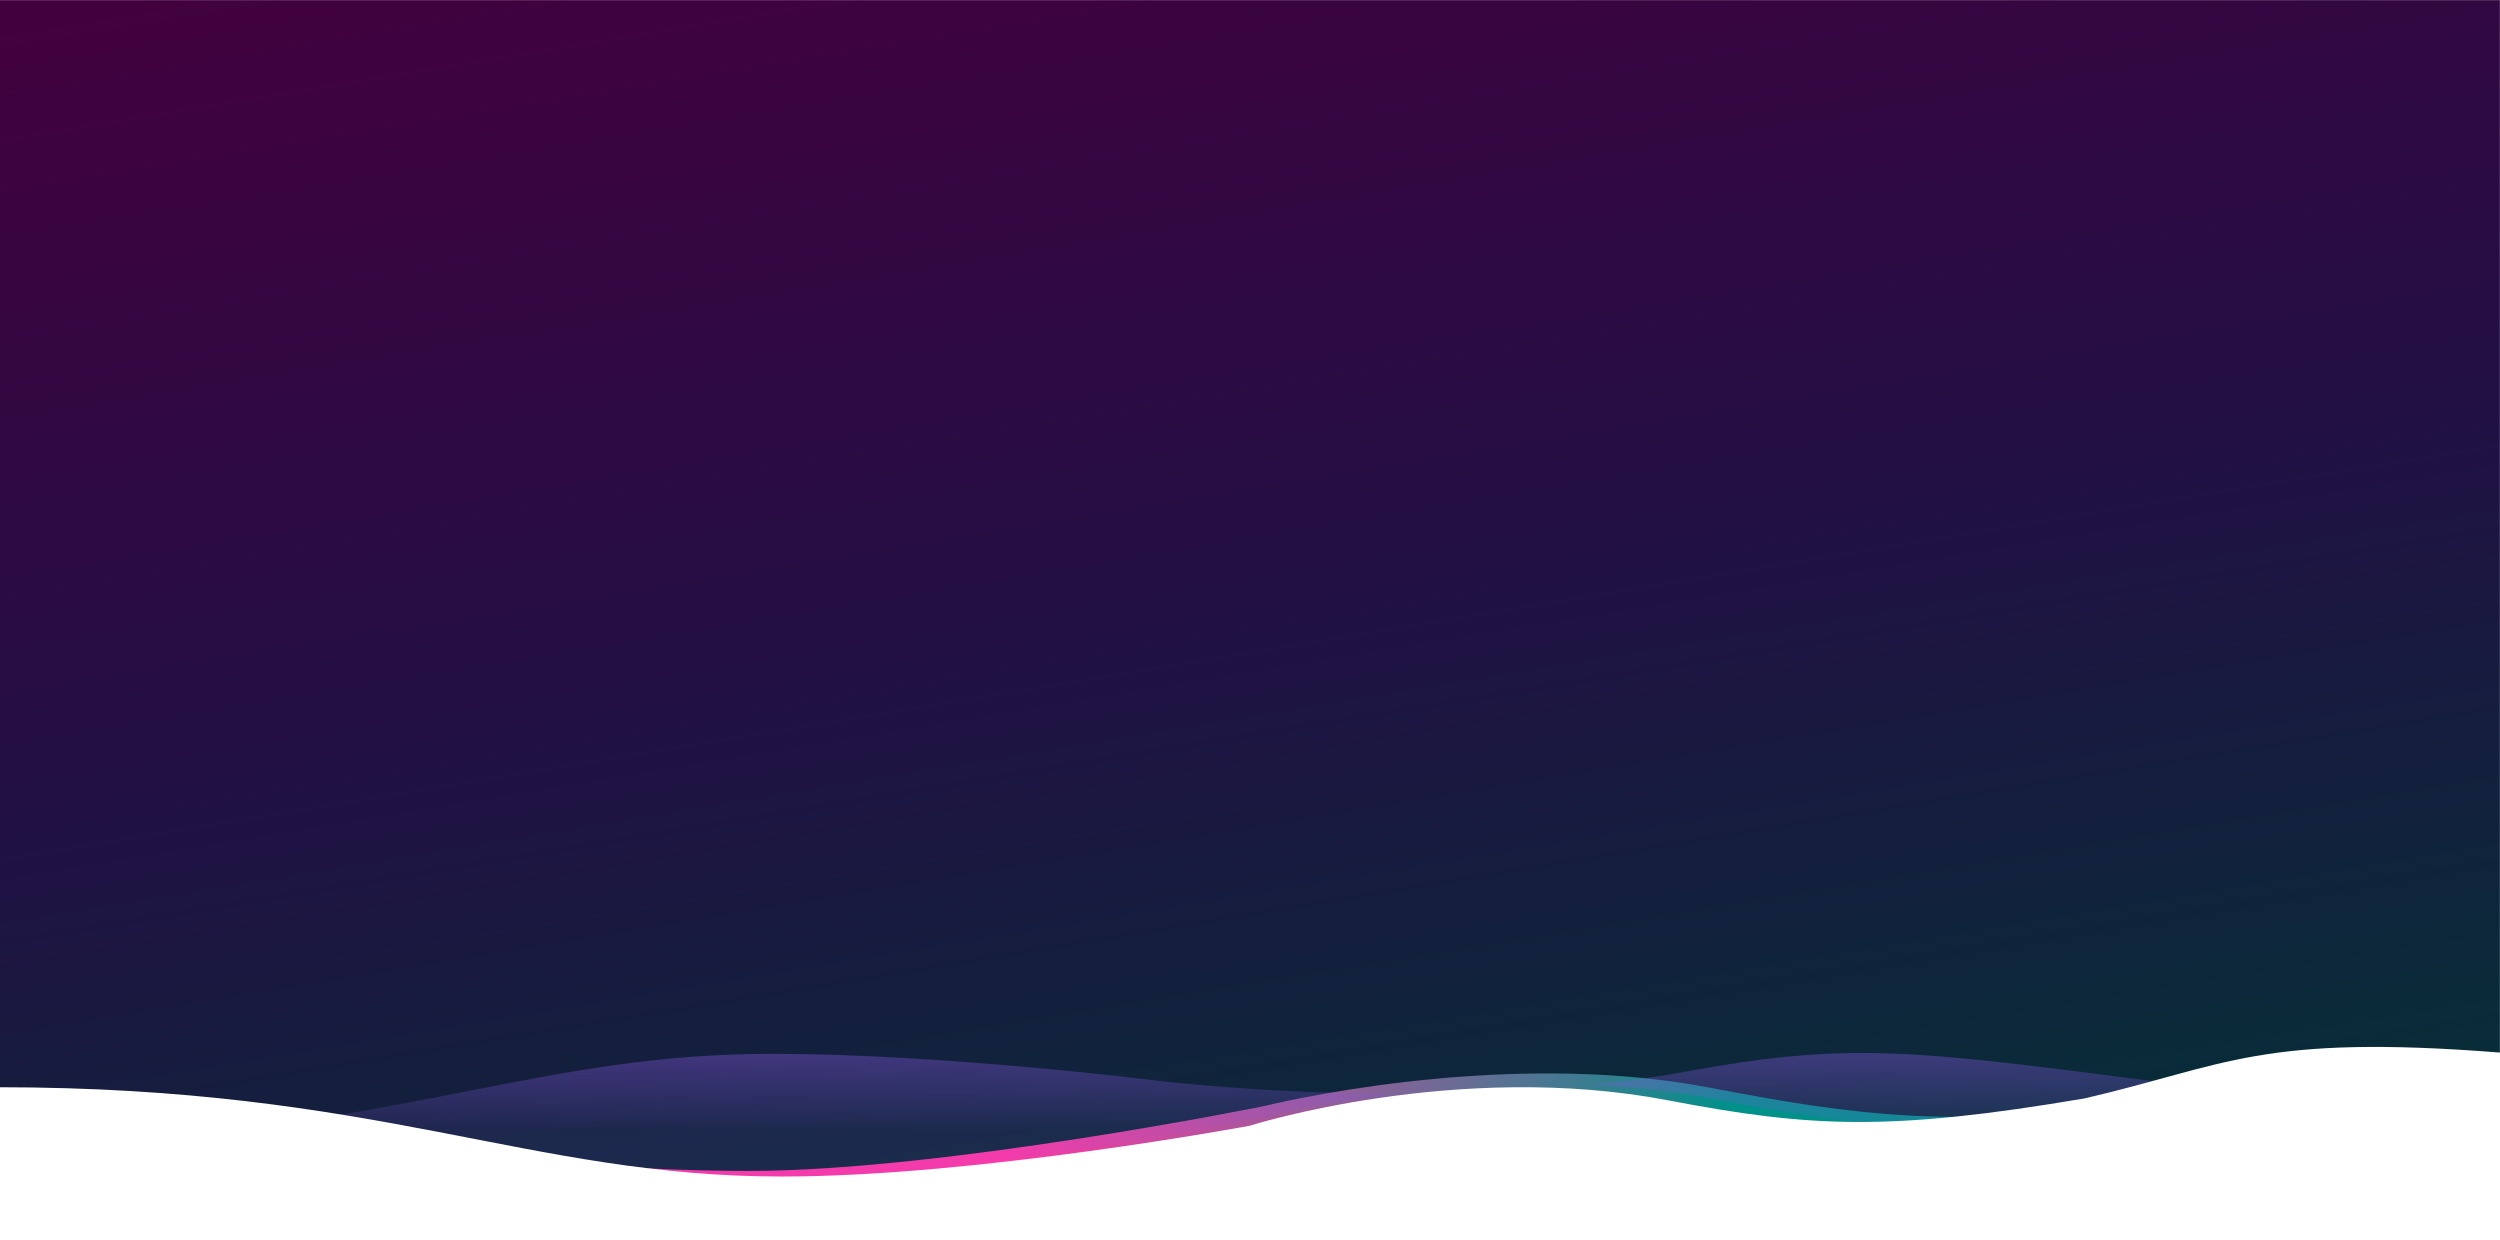 <svg width="1918" height="951" viewBox="0 0 1918 951" fill="none" xmlns="http://www.w3.org/2000/svg">
<mask id="mask0_101_1524" style="mask-type:alpha" maskUnits="userSpaceOnUse" x="-2" y="0" width="1920" height="951">
<rect x="-2" width="1920" height="951" fill="#D9D9D9"/>
</mask>
<g mask="url(#mask0_101_1524)">
<path d="M600 929.526C404.493 929.526 292.153 861.013 -2 861.013V55.219H1918V834.426C1694.5 822.155 1707.05 847.391 1604.5 869.705C1454.92 895.066 1389.06 891.993 1280 871.108C1117.92 840.067 951 893.224 951 893.224C951 893.224 750.078 929.526 600 929.526Z" fill="url(#paint0_linear_101_1524)"/>
<path d="M574.5 898.337C378.993 898.337 292.153 861.782 -2 861.782V0H1918V834.432C1814.45 822.222 1756.92 820.572 1654.36 842.885C1504.78 868.246 1420.74 855.317 1311.68 834.432C1149.6 803.39 970.006 848.551 970.006 848.551C970.006 848.551 724.578 898.337 574.5 898.337Z" fill="url(#paint1_linear_101_1524)"/>
<path fill-rule="evenodd" clip-rule="evenodd" d="M348.217 891.021C420.809 899.145 486.695 906.518 574.5 906.518C724.579 906.518 970.007 856.732 970.007 856.732C970.007 856.732 1010.27 846.608 1069.87 839.242C964.201 838.782 883.501 828.62 883.501 828.62C883.501 828.62 722.501 808.495 592.501 808.495C504.695 808.495 435.178 822.141 358.587 837.175C289.819 850.674 215.347 865.293 116.815 872.159C212.976 875.886 283.28 883.754 348.217 891.021ZM1918 842.612V841.628C1915.13 841.628 1912.3 841.626 1909.51 841.623C1912.3 841.945 1915.13 842.275 1918 842.612ZM1732.98 837.541C1694.14 835 1665.32 831.26 1626.96 826.284C1615.78 824.833 1603.79 823.277 1590.5 821.616C1458.5 805.106 1405.56 801.477 1296.5 821.616C1271.47 826.238 1245.87 829.764 1220.28 832.402C1250.5 833.672 1281.4 836.812 1311.68 842.612C1420.74 863.498 1504.79 876.427 1654.36 851.066C1683.51 844.725 1709.02 840.319 1732.98 837.541Z" fill="url(#paint2_linear_101_1524)"/>
<g filter="url(#filter0_d_101_1524)">
<path d="M1918 832.53V1088.48H-2V859.117C292.15 859.117 404.49 927.63 600 927.63C750.08 927.63 959 888.623 959 888.623C959 888.623 1117.92 838.165 1280 869.21C1389.06 890.091 1449.92 893.02 1599.5 867.66C1708 842.457 1734 818.065 1918 832.53Z" fill="white"/>
</g>
</g>
<defs>
<filter id="filter0_d_101_1524" x="-32" y="773.205" width="1980" height="320.278" filterUnits="userSpaceOnUse" color-interpolation-filters="sRGB">
<feFlood flood-opacity="0" result="BackgroundImageFix"/>
<feColorMatrix in="SourceAlpha" type="matrix" values="0 0 0 0 0 0 0 0 0 0 0 0 0 0 0 0 0 0 127 0" result="hardAlpha"/>
<feOffset dy="-25"/>
<feGaussianBlur stdDeviation="15"/>
<feComposite in2="hardAlpha" operator="out"/>
<feColorMatrix type="matrix" values="0 0 0 0 0 0 0 0 0 0 0 0 0 0 0 0 0 0 0.45 0"/>
<feBlend mode="normal" in2="BackgroundImageFix" result="effect1_dropShadow_101_1524"/>
<feBlend mode="normal" in="SourceGraphic" in2="effect1_dropShadow_101_1524" result="shape"/>
</filter>
<linearGradient id="paint0_linear_101_1524" x1="895.5" y1="695.355" x2="1269.47" y2="937.18" gradientUnits="userSpaceOnUse">
<stop stop-color="#FF38A5"/>
<stop offset="1" stop-color="#00918A"/>
</linearGradient>
<linearGradient id="paint1_linear_101_1524" x1="486.254" y1="-71.73" x2="691.524" y2="1166.16" gradientUnits="userSpaceOnUse">
<stop stop-color="#43003F"/>
<stop offset="0.49" stop-color="#211044"/>
<stop offset="1" stop-color="#003634"/>
</linearGradient>
<linearGradient id="paint2_linear_101_1524" x1="1004" y1="703.024" x2="1004" y2="867.66" gradientUnits="userSpaceOnUse">
<stop stop-color="white"/>
<stop offset="0.094" stop-color="#704DB8" stop-opacity="0.916"/>
<stop offset="1" stop-color="#8758E7" stop-opacity="0.1"/>
</linearGradient>
</defs>
</svg>
